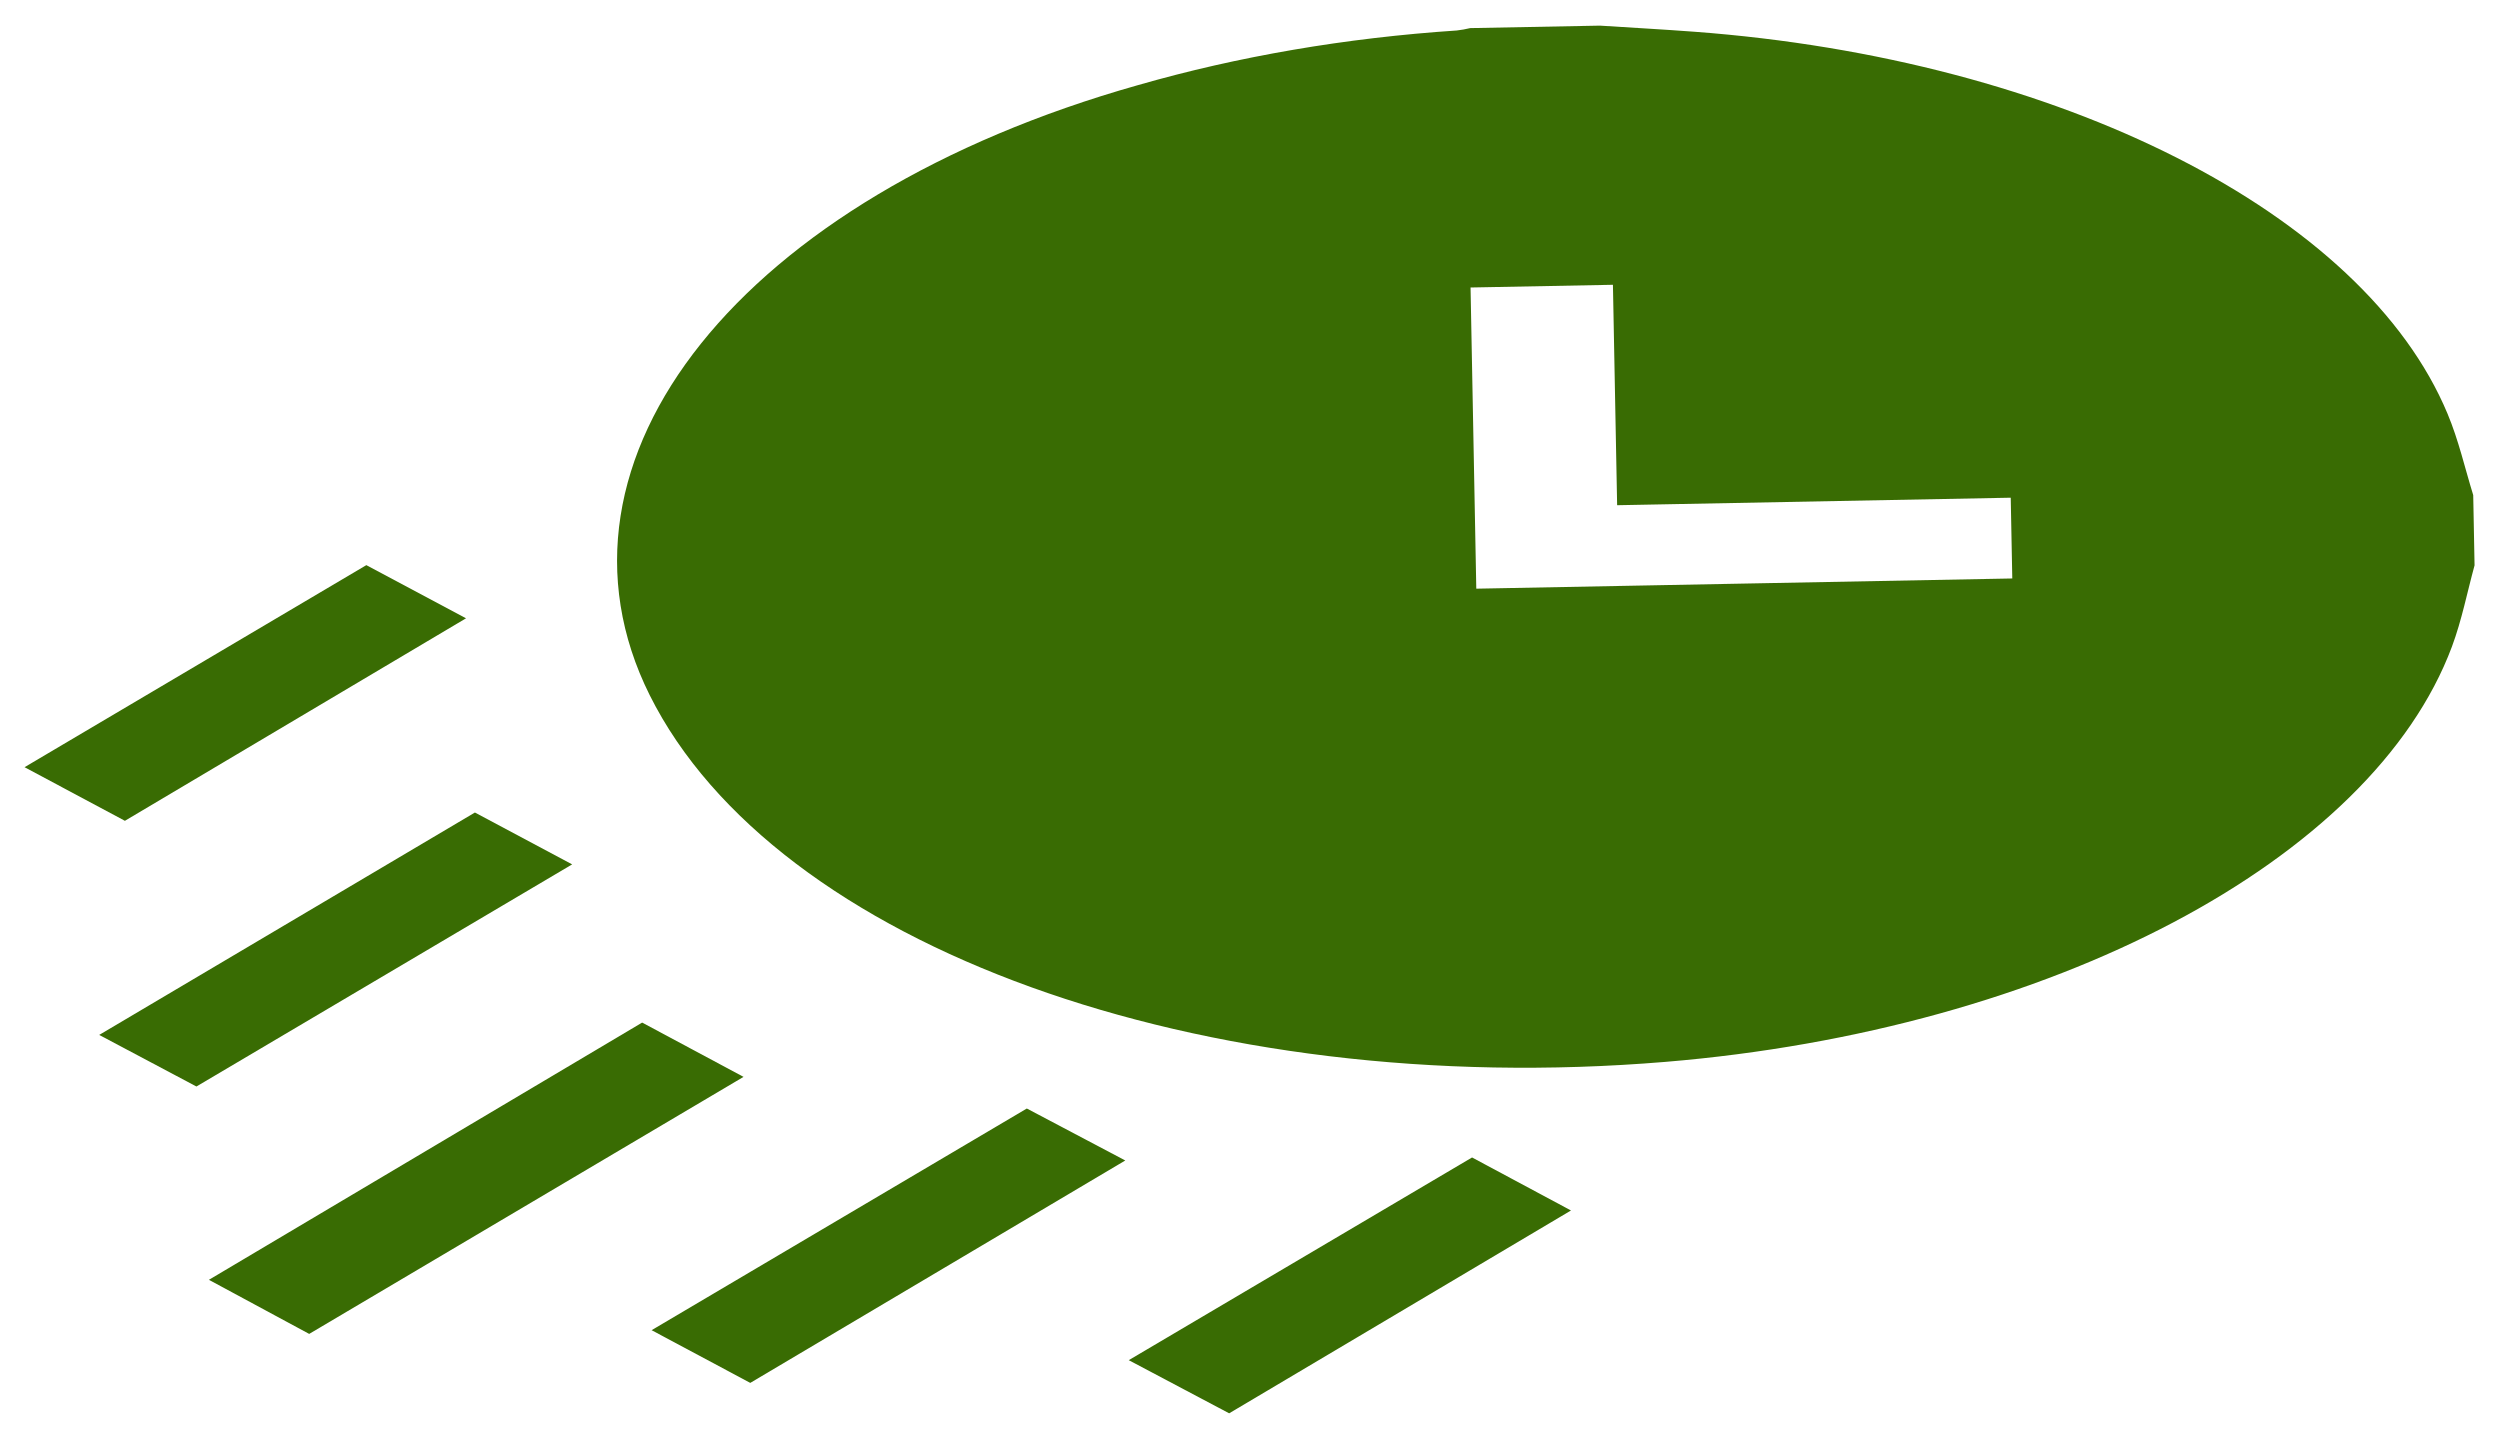 <svg width="163" height="94" viewBox="0 0 163 94" fill="none" xmlns="http://www.w3.org/2000/svg">
<g clip-path="url(#clip0_1371_38)">
<path d="M161.341 36.861C160.856 38.63 160.518 40.406 159.865 42.164C154.647 56.111 133.699 67.149 108.577 69.235C78.38 71.745 50.537 61.691 42.361 45.324C34.684 29.932 48.342 12.855 74.194 5.551C80.715 3.675 87.755 2.468 94.979 1.988C95.28 1.953 95.575 1.901 95.859 1.832L104.31 1.671C106.362 1.804 108.418 1.915 110.467 2.069C134.299 3.847 154.105 13.873 159.576 26.967C160.308 28.715 160.706 30.509 161.254 32.282L161.341 36.861ZM95.88 18.745L96.254 38.382L131.201 37.716L131.1 32.45L105.437 32.94L105.163 18.568L95.88 18.745Z" fill="#396C03"/>
<path d="M48.478 70.212L20.159 86.971L13.621 83.444L41.868 66.672L48.478 70.212Z" fill="#396C03"/>
<path d="M66.949 72.275L73.368 75.663L48.917 90.165L42.485 86.728L66.949 72.275Z" fill="#396C03"/>
<path d="M12.807 70.84L6.468 67.477C14.615 62.651 22.78 57.817 30.965 52.976L37.304 56.358L12.807 70.84Z" fill="#396C03"/>
<path d="M8.143 53.517L1.601 50.021L23.885 36.847C26.087 38.024 28.305 39.205 30.385 40.313L8.143 53.517Z" fill="#396C03"/>
<path d="M80.141 92.148L73.595 88.683L95.978 75.467L102.428 78.923L80.141 92.148Z" fill="#396C03"/>
</g>
<defs>
<clipPath id="clip0_1371_38">
<rect width="159.962" height="90" fill="white" transform="translate(0.717 3.646) rotate(-1.092)"/>
</clipPath>
</defs>
</svg>
